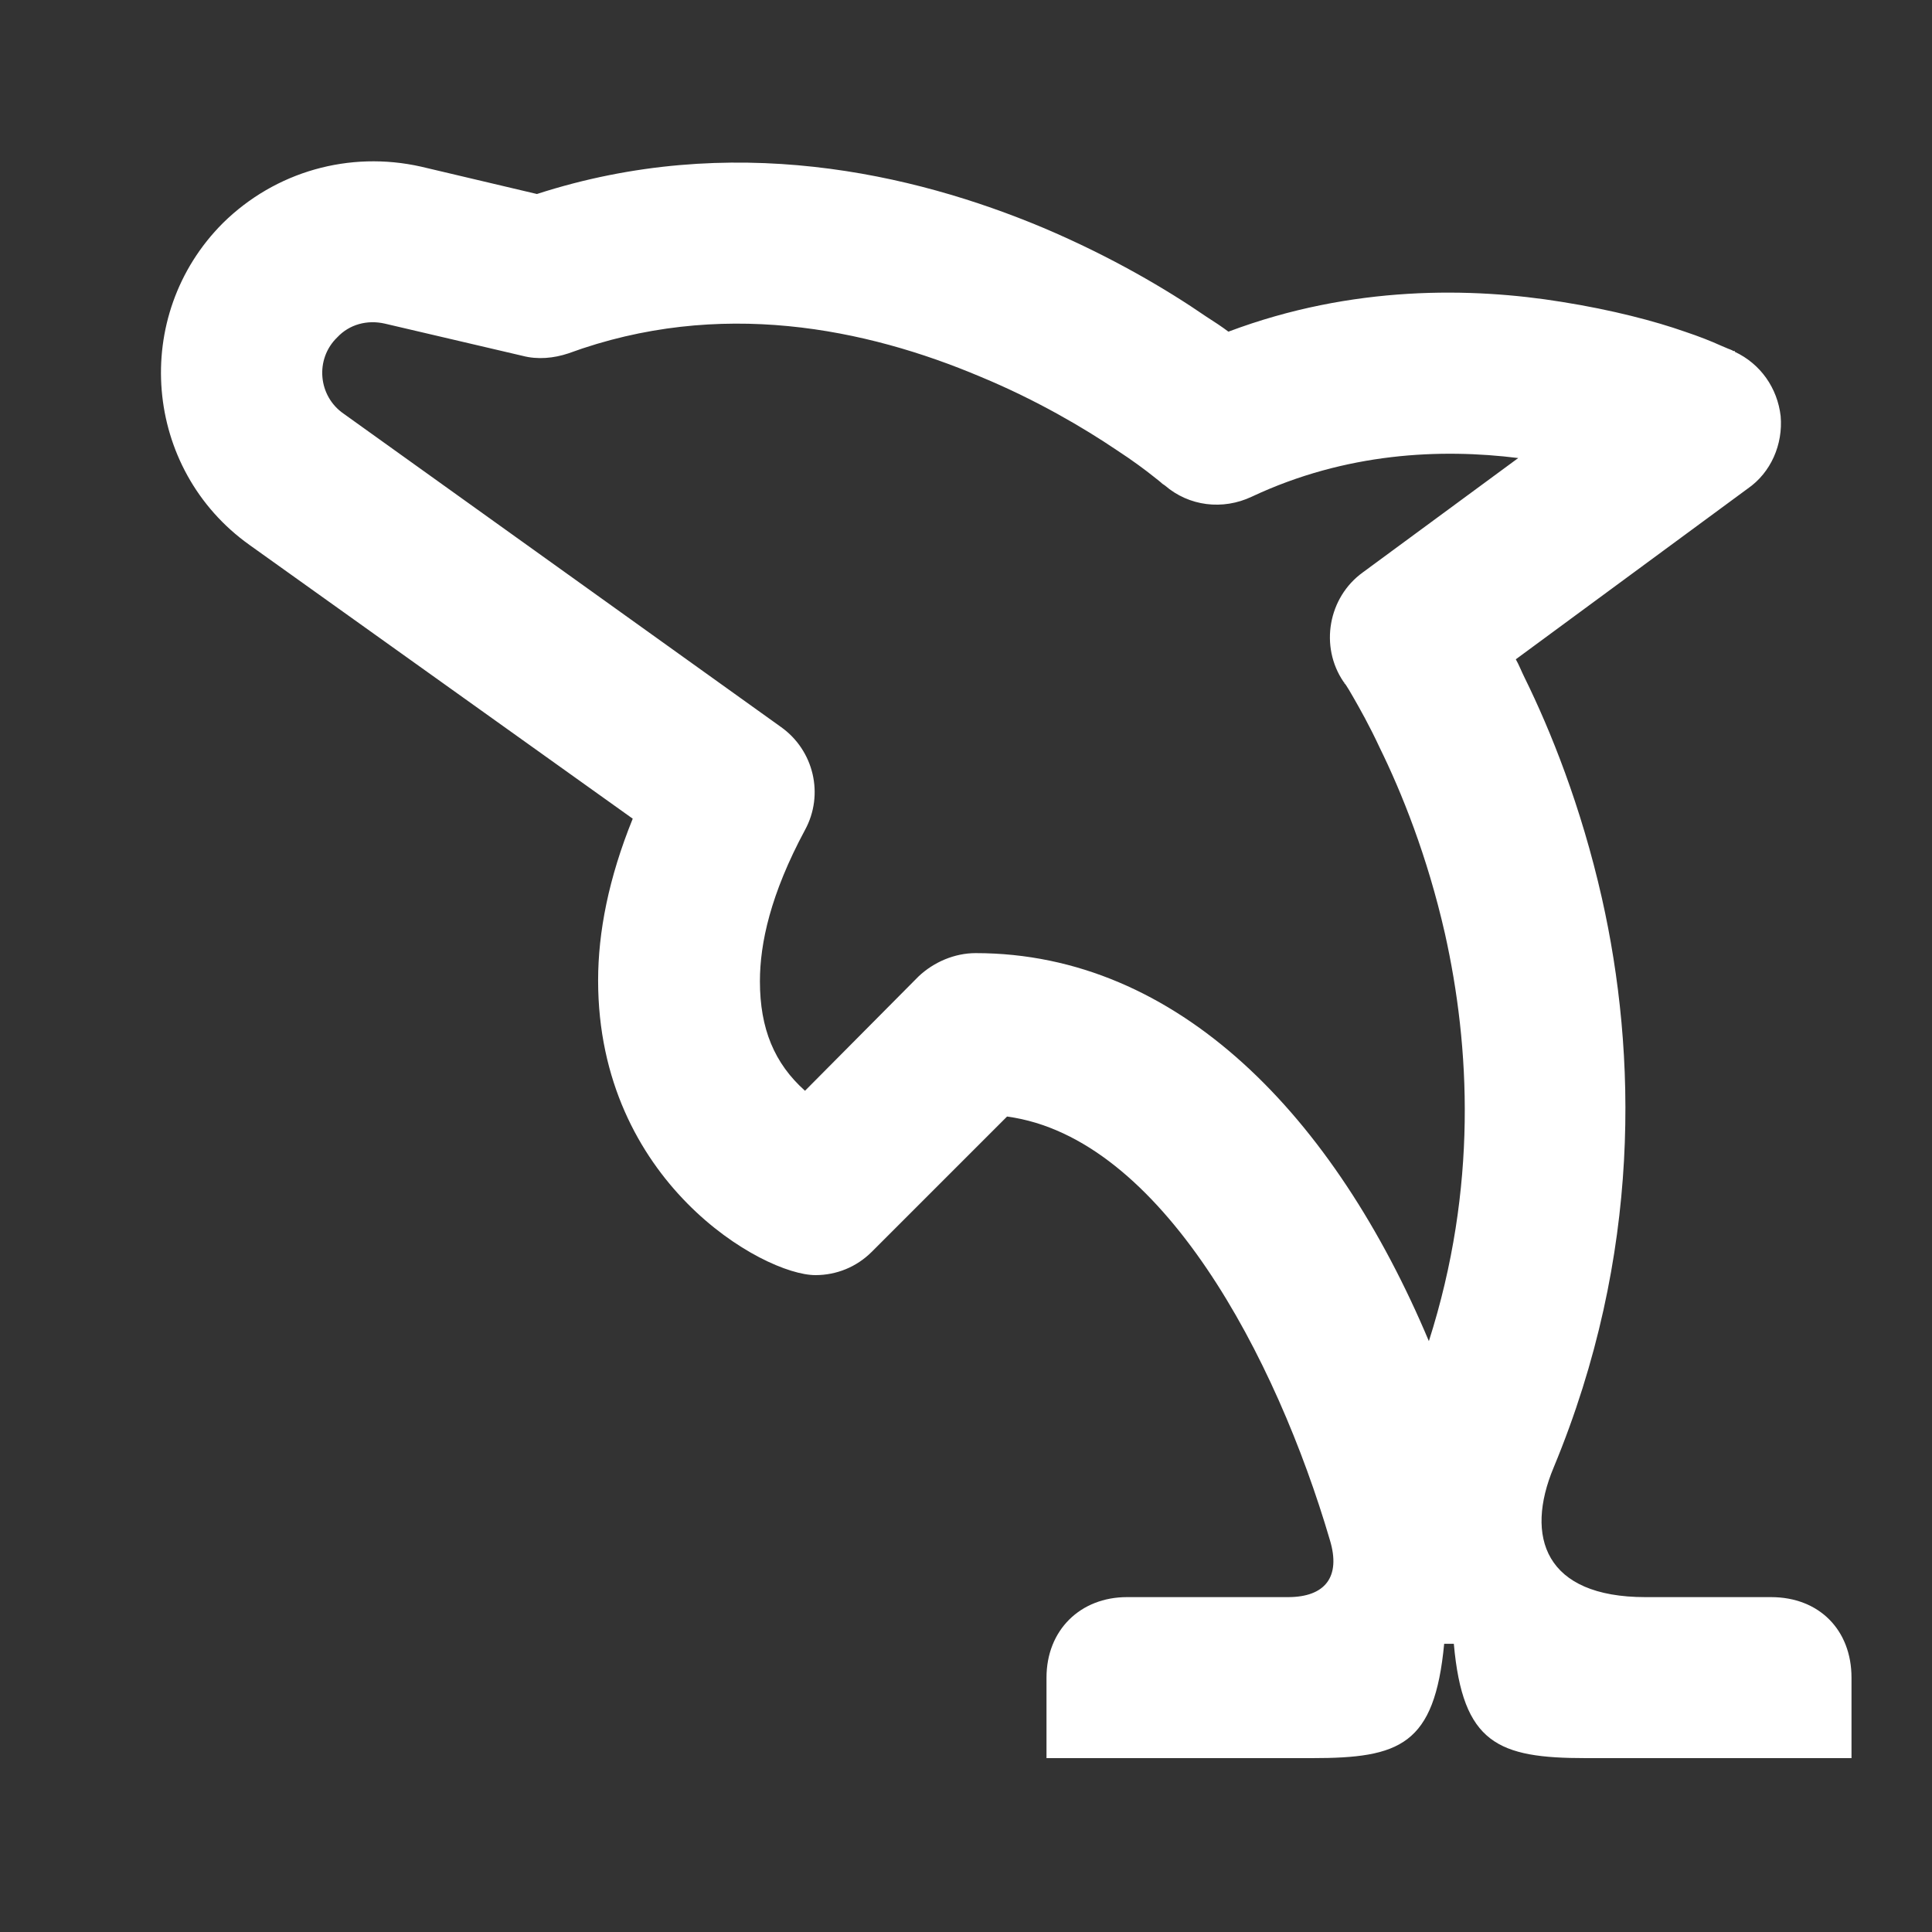 <svg width="24" height="24" viewBox="0 0 24 24" fill="none" xmlns="http://www.w3.org/2000/svg">
<rect x="0" y="0" width="24" height="24" fill="#333333" stroke="none"/>
<path d="M10 13.55L11.41 12.13C11.6 11.95 11.86 11.84 12.12 11.84C14.64 11.84 16.58 13.88 17.75 16.66C18.36 14.75 18.26 12.99 17.95 11.6C17.73 10.63 17.41 9.84 17.14 9.29C17.01 9.01 16.89 8.8 16.81 8.66C16.77 8.59 16.74 8.54 16.72 8.51C16.71 8.5 16.71 8.49 16.7 8.49C16.7 8.48 16.7 8.48 16.7 8.48L16.69 8.47C16.39 8.03 16.5 7.42 16.93 7.11L18.86 5.69C17.9 5.57 16.72 5.62 15.55 6.17C15.19 6.34 14.77 6.29 14.47 6.03L14.44 6.01C14.42 5.99 14.38 5.96 14.33 5.92C14.23 5.84 14.07 5.72 13.87 5.59C13.47 5.32 12.88 4.97 12.18 4.68C10.76 4.08 8.94 3.7 7.06 4.39C6.88 4.45 6.68 4.47 6.49 4.42L4.78 4.02C4.56 3.97 4.34 4.03 4.19 4.19C3.91 4.46 3.95 4.92 4.27 5.14L9.7 9.03C10.11 9.32 10.24 9.87 10 10.31C9.57 11.11 9.44 11.72 9.44 12.19C9.44 12.78 9.62 13.21 10 13.55ZM16.52 19.13C15.86 16.88 14.43 14.13 12.51 13.87L10.83 15.55C10.64 15.74 10.39 15.84 10.13 15.84C9.48 15.84 7.43 14.68 7.43 12.18C7.43 11.58 7.56 10.91 7.86 10.17L3.1 6.77C1.78 5.83 1.62 3.92 2.77 2.77C3.42 2.13 4.34 1.87 5.23 2.07L6.67 2.41C9.08 1.63 11.34 2.15 12.96 2.83C13.81 3.19 14.5 3.6 14.98 3.93C15.09 4 15.18 4.06 15.26 4.12C16.8 3.54 18.29 3.57 19.4 3.75C20.03 3.85 20.56 3.99 20.93 4.12C21.11 4.18 21.26 4.24 21.37 4.29C21.42 4.31 21.46 4.33 21.49 4.34C21.51 4.35 21.52 4.35 21.53 4.36H21.55V4.37C21.87 4.52 22.08 4.82 22.12 5.17C22.15 5.52 22 5.87 21.71 6.07L18.83 8.19C18.87 8.26 18.9 8.34 18.94 8.42C19.26 9.07 19.64 10.01 19.9 11.16C20.33 13.07 20.4 15.58 19.3 18.23C18.94 19.09 19.19 19.84 20.44 19.84H22C22.6 19.84 23 20.25 23 20.84V21.84H19.7C18.61 21.84 18.17 21.66 18.06 20.42H17.94C17.82 21.68 17.39 21.84 16.3 21.84H13V20.84C13 20.25 13.42 19.84 14 19.84H16C16.46 19.84 16.66 19.59 16.52 19.13Z" fill="white"/>
</svg>
